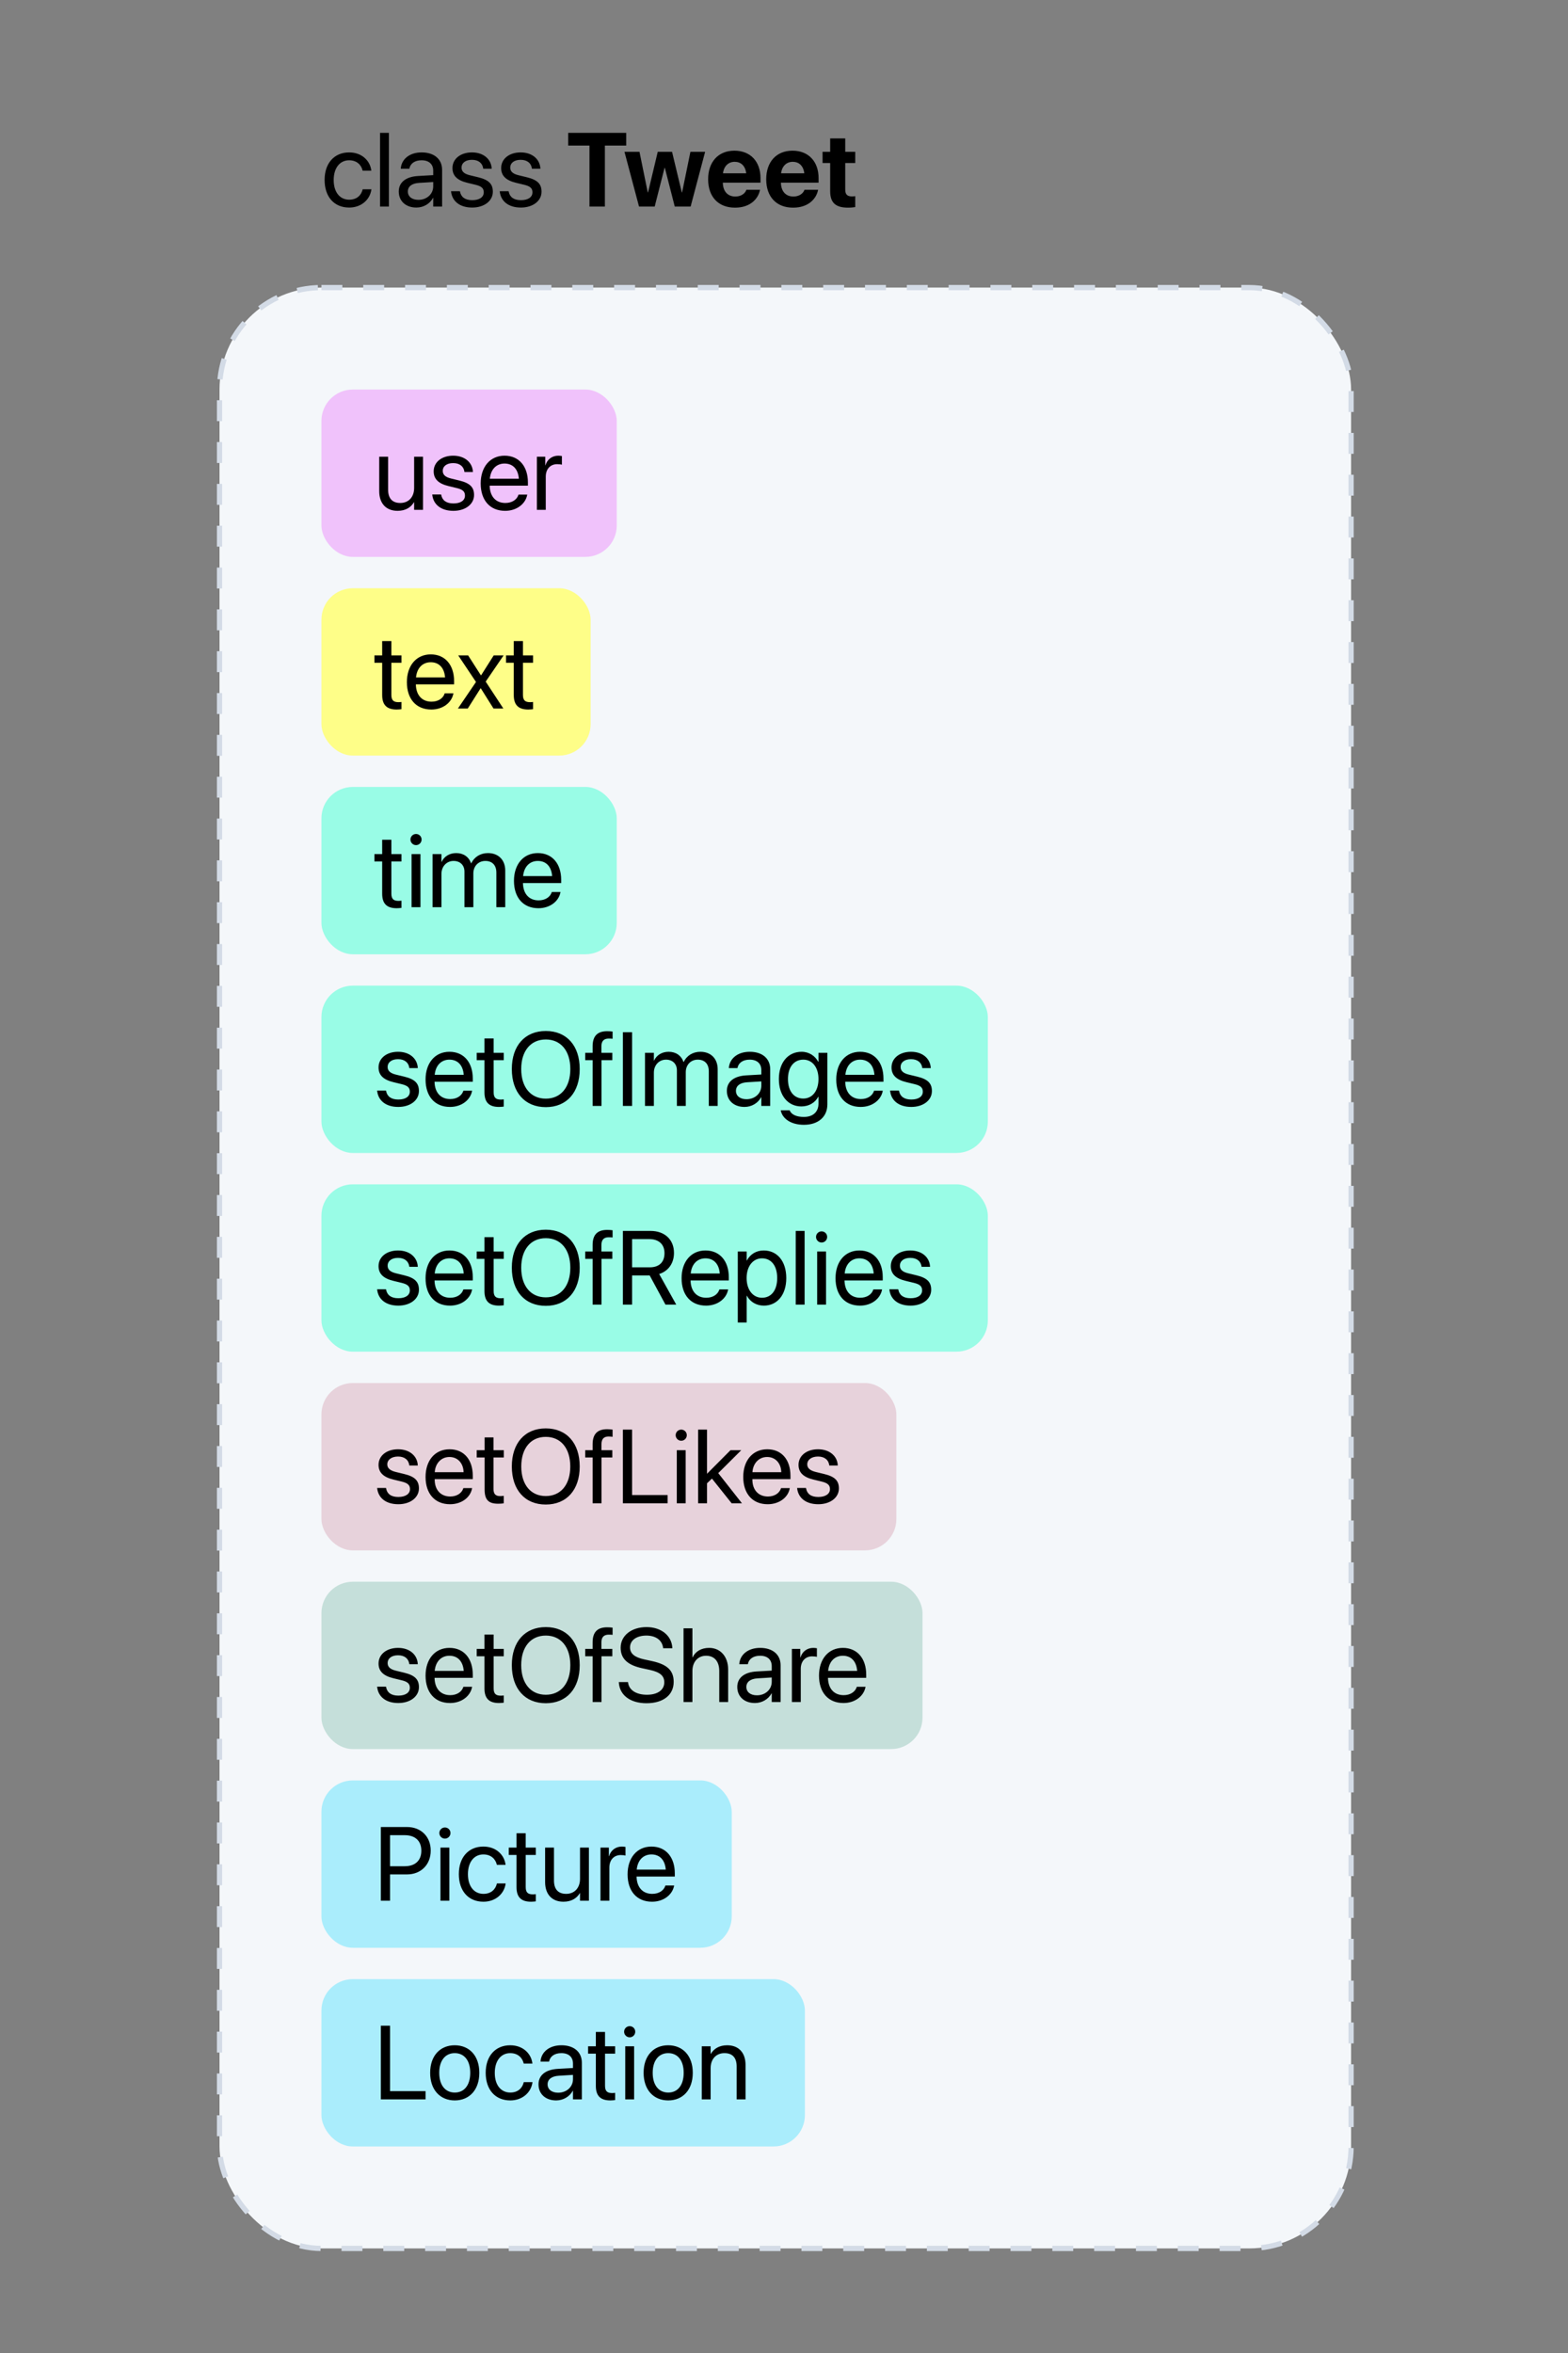 <svg width="600" height="900" viewBox="0 0 600 900" fill="none" xmlns="http://www.w3.org/2000/svg">
    <rect x="0" y="0" width="600" height="900" fill="#808080" stroke="none"/>
    <rect x="84" y="110" width="433" height="750" rx="39" fill="#F4F7FA"/>
    <rect x="123" y="149" width="113" height="64" rx="12" fill="#F0C2FB"/>
    <path d="M152.141 195.391C155.227 195.391 157.297 194.004 158.391 192.109H158.469V195H161.867V174.688H158.469V186.641C158.469 190.098 156.379 192.383 153.176 192.383C150.051 192.383 148.508 190.566 148.508 187.266V174.688H145.109V187.871C145.109 192.5 147.688 195.391 152.141 195.391ZM173.508 195.391C178.039 195.391 181.398 192.891 181.398 189.336V189.316C181.398 186.426 179.914 184.805 175.812 183.809L172.59 183.027C170.344 182.48 169.426 181.523 169.426 180.137V180.117C169.426 178.32 170.949 177.129 173.41 177.129C175.93 177.129 177.434 178.438 177.707 180.41L177.727 180.547H180.969L180.949 180.293C180.695 176.895 177.863 174.297 173.41 174.297C169.016 174.297 165.949 176.777 165.949 180.273V180.293C165.949 183.223 167.805 185 171.633 185.918L174.855 186.699C177.16 187.266 177.922 188.086 177.922 189.551V189.57C177.922 191.406 176.281 192.559 173.527 192.559C170.754 192.559 169.25 191.367 168.84 189.336L168.801 189.141H165.402L165.422 189.316C165.832 192.949 168.723 195.391 173.508 195.391ZM193.293 195.391C197.727 195.391 201.047 192.734 201.711 189.375L201.75 189.18H198.41L198.352 189.355C197.766 191.094 195.949 192.383 193.371 192.383C189.758 192.383 187.453 189.941 187.375 185.762H202.004V184.512C202.004 178.418 198.625 174.297 193.078 174.297C187.531 174.297 183.938 178.613 183.938 184.902V184.922C183.938 191.309 187.453 195.391 193.293 195.391ZM193.059 177.305C196.027 177.305 198.215 179.16 198.547 183.105H187.434C187.805 179.316 190.109 177.305 193.059 177.305ZM205.441 195H208.84V182.305C208.84 179.434 210.559 177.539 213.195 177.539C214.016 177.539 214.738 177.637 215.012 177.734V174.434C214.738 174.395 214.23 174.297 213.645 174.297C211.262 174.297 209.387 175.723 208.723 177.969H208.645V174.688H205.441V195Z" fill="black"/>
    <rect x="123" y="225" width="103" height="64" rx="12" fill="#FEFE88"/>
    <path d="M151.809 271.391C152.473 271.391 153.195 271.312 153.625 271.254V268.5C153.332 268.52 152.941 268.578 152.531 268.578C150.715 268.578 149.758 267.973 149.758 265.805V253.5H153.625V250.688H149.758V245.199H146.242V250.688H143.273V253.5H146.242V265.824C146.242 269.711 148.078 271.391 151.809 271.391ZM165.051 271.391C169.484 271.391 172.805 268.734 173.469 265.375L173.508 265.18H170.168L170.109 265.355C169.523 267.094 167.707 268.383 165.129 268.383C161.516 268.383 159.211 265.941 159.133 261.762H173.762V260.512C173.762 254.418 170.383 250.297 164.836 250.297C159.289 250.297 155.695 254.613 155.695 260.902V260.922C155.695 267.309 159.211 271.391 165.051 271.391ZM164.816 253.305C167.785 253.305 169.973 255.16 170.305 259.105H159.191C159.562 255.316 161.867 253.305 164.816 253.305ZM175.227 271H178.996L183.898 263.266H183.977L188.84 271H192.609L185.852 260.707L192.707 250.688H188.918L184.094 258.305H184.016L179.133 250.688H175.344L182.141 260.844L175.227 271ZM202.16 271.391C202.824 271.391 203.547 271.312 203.977 271.254V268.5C203.684 268.52 203.293 268.578 202.883 268.578C201.066 268.578 200.109 267.973 200.109 265.805V253.5H203.977V250.688H200.109V245.199H196.594V250.688H193.625V253.5H196.594V265.824C196.594 269.711 198.43 271.391 202.16 271.391Z" fill="black"/>
    <rect x="123" y="301" width="113" height="64" rx="12" fill="#99FCE6"/>
    <path d="M151.809 347.391C152.473 347.391 153.195 347.312 153.625 347.254V344.5C153.332 344.52 152.941 344.578 152.531 344.578C150.715 344.578 149.758 343.973 149.758 341.805V329.5H153.625V326.688H149.758V321.199H146.242V326.688H143.273V329.5H146.242V341.824C146.242 345.711 148.078 347.391 151.809 347.391ZM159.191 323.25C160.383 323.25 161.32 322.293 161.32 321.121C161.32 319.93 160.383 318.992 159.191 318.992C158.02 318.992 157.062 319.93 157.062 321.121C157.062 322.293 158.02 323.25 159.191 323.25ZM157.492 347H160.891V326.688H157.492V347ZM165.52 347H168.918V334.266C168.918 331.434 170.871 329.305 173.566 329.305C176.086 329.305 177.727 330.926 177.727 333.387V347H181.125V334.09C181.125 331.316 183.02 329.305 185.715 329.305C188.391 329.305 189.934 330.965 189.934 333.758V347H193.332V332.977C193.332 328.934 190.734 326.297 186.711 326.297C183.859 326.297 181.477 327.762 180.344 330.203H180.266C179.387 327.723 177.336 326.297 174.562 326.297C171.945 326.297 169.914 327.645 168.996 329.656H168.918V326.688H165.52V347ZM206.027 347.391C210.461 347.391 213.781 344.734 214.445 341.375L214.484 341.18H211.145L211.086 341.355C210.5 343.094 208.684 344.383 206.105 344.383C202.492 344.383 200.188 341.941 200.109 337.762H214.738V336.512C214.738 330.418 211.359 326.297 205.812 326.297C200.266 326.297 196.672 330.613 196.672 336.902V336.922C196.672 343.309 200.188 347.391 206.027 347.391ZM205.793 329.305C208.762 329.305 210.949 331.16 211.281 335.105H200.168C200.539 331.316 202.844 329.305 205.793 329.305Z" fill="black"/>
    <rect x="123" y="377" width="255" height="64" rx="12" fill="#99FCE6"/>
    <path d="M152.414 423.391C156.945 423.391 160.305 420.891 160.305 417.336V417.316C160.305 414.426 158.82 412.805 154.719 411.809L151.496 411.027C149.25 410.48 148.332 409.523 148.332 408.137V408.117C148.332 406.32 149.855 405.129 152.316 405.129C154.836 405.129 156.34 406.438 156.613 408.41L156.633 408.547H159.875L159.855 408.293C159.602 404.895 156.77 402.297 152.316 402.297C147.922 402.297 144.855 404.777 144.855 408.273V408.293C144.855 411.223 146.711 413 150.539 413.918L153.762 414.699C156.066 415.266 156.828 416.086 156.828 417.551V417.57C156.828 419.406 155.188 420.559 152.434 420.559C149.66 420.559 148.156 419.367 147.746 417.336L147.707 417.141H144.309L144.328 417.316C144.738 420.949 147.629 423.391 152.414 423.391ZM172.199 423.391C176.633 423.391 179.953 420.734 180.617 417.375L180.656 417.18H177.316L177.258 417.355C176.672 419.094 174.855 420.383 172.277 420.383C168.664 420.383 166.359 417.941 166.281 413.762H180.91V412.512C180.91 406.418 177.531 402.297 171.984 402.297C166.438 402.297 162.844 406.613 162.844 412.902V412.922C162.844 419.309 166.359 423.391 172.199 423.391ZM171.965 405.305C174.934 405.305 177.121 407.16 177.453 411.105H166.34C166.711 407.316 169.016 405.305 171.965 405.305ZM190.949 423.391C191.613 423.391 192.336 423.312 192.766 423.254V420.5C192.473 420.52 192.082 420.578 191.672 420.578C189.855 420.578 188.898 419.973 188.898 417.805V405.5H192.766V402.688H188.898V397.199H185.383V402.688H182.414V405.5H185.383V417.824C185.383 421.711 187.219 423.391 190.949 423.391ZM208.859 423.469C216.848 423.469 221.828 417.863 221.828 408.918V408.879C221.828 399.953 216.828 394.348 208.859 394.348C200.871 394.348 195.852 399.953 195.852 408.879V408.918C195.852 417.863 200.852 423.469 208.859 423.469ZM208.859 420.227C203.078 420.227 199.445 415.852 199.445 408.918V408.879C199.445 401.945 203.098 397.59 208.859 397.59C214.602 397.59 218.234 401.965 218.234 408.879V408.918C218.234 415.793 214.66 420.227 208.859 420.227ZM226.77 423H230.168V405.5H234.309V402.688H230.129V400.207C230.129 398.195 231.066 397.238 232.941 397.238C233.469 397.238 233.996 397.258 234.406 397.316V394.562C233.898 394.484 233.098 394.426 232.336 394.426C228.586 394.426 226.77 396.281 226.77 400.188V402.688H223.938V405.5H226.77V423ZM238.352 423H241.867V394.816H238.352V423ZM246.809 423H250.207V410.266C250.207 407.434 252.16 405.305 254.855 405.305C257.375 405.305 259.016 406.926 259.016 409.387V423H262.414V410.09C262.414 407.316 264.309 405.305 267.004 405.305C269.68 405.305 271.223 406.965 271.223 409.758V423H274.621V408.977C274.621 404.934 272.023 402.297 268 402.297C265.148 402.297 262.766 403.762 261.633 406.203H261.555C260.676 403.723 258.625 402.297 255.852 402.297C253.234 402.297 251.203 403.645 250.285 405.656H250.207V402.688H246.809V423ZM284.895 423.391C287.609 423.391 290.051 421.926 291.242 419.699H291.32V423H294.719V408.957C294.719 404.895 291.711 402.297 286.906 402.297C282.121 402.297 279.211 404.992 278.918 408.332L278.898 408.547H282.18L282.219 408.371C282.609 406.555 284.25 405.305 286.867 405.305C289.699 405.305 291.32 406.809 291.32 409.289V410.988L285.5 411.32C280.832 411.594 278.137 413.762 278.137 417.219V417.258C278.137 420.949 280.852 423.391 284.895 423.391ZM281.613 417.258V417.219C281.613 415.324 283.176 414.113 285.891 413.957L291.32 413.625V415.285C291.32 418.234 288.859 420.441 285.656 420.441C283.215 420.441 281.613 419.211 281.613 417.258ZM307.629 430.227C313.137 430.227 316.594 427.141 316.594 422.434V402.688H313.195V406.125H313.117C311.867 403.859 309.602 402.297 306.73 402.297C301.574 402.297 298.039 406.398 298.039 412.707V412.727C298.039 419.074 301.535 423.195 306.652 423.195C309.562 423.195 311.906 421.75 313.117 419.504H313.195V422.102C313.195 425.246 311.164 427.219 307.59 427.219C304.816 427.219 302.883 426.32 302.238 424.855L302.16 424.68H298.742L298.781 424.855C299.445 427.863 302.609 430.227 307.629 430.227ZM307.395 420.188C303.781 420.188 301.516 417.336 301.516 412.727V412.707C301.516 408.195 303.781 405.305 307.395 405.305C310.832 405.305 313.195 408.234 313.195 412.707V412.727C313.195 417.238 310.852 420.188 307.395 420.188ZM329.348 423.391C333.781 423.391 337.102 420.734 337.766 417.375L337.805 417.18H334.465L334.406 417.355C333.82 419.094 332.004 420.383 329.426 420.383C325.812 420.383 323.508 417.941 323.43 413.762H338.059V412.512C338.059 406.418 334.68 402.297 329.133 402.297C323.586 402.297 319.992 406.613 319.992 412.902V412.922C319.992 419.309 323.508 423.391 329.348 423.391ZM329.113 405.305C332.082 405.305 334.27 407.16 334.602 411.105H323.488C323.859 407.316 326.164 405.305 329.113 405.305ZM348.703 423.391C353.234 423.391 356.594 420.891 356.594 417.336V417.316C356.594 414.426 355.109 412.805 351.008 411.809L347.785 411.027C345.539 410.48 344.621 409.523 344.621 408.137V408.117C344.621 406.32 346.145 405.129 348.605 405.129C351.125 405.129 352.629 406.438 352.902 408.41L352.922 408.547H356.164L356.145 408.293C355.891 404.895 353.059 402.297 348.605 402.297C344.211 402.297 341.145 404.777 341.145 408.273V408.293C341.145 411.223 343 413 346.828 413.918L350.051 414.699C352.355 415.266 353.117 416.086 353.117 417.551V417.57C353.117 419.406 351.477 420.559 348.723 420.559C345.949 420.559 344.445 419.367 344.035 417.336L343.996 417.141H340.598L340.617 417.316C341.027 420.949 343.918 423.391 348.703 423.391Z" fill="black"/>
    <rect x="123" y="453" width="255" height="64" rx="12" fill="#99FCE6"/>
    <path d="M152.414 499.391C156.945 499.391 160.305 496.891 160.305 493.336V493.316C160.305 490.426 158.82 488.805 154.719 487.809L151.496 487.027C149.25 486.48 148.332 485.523 148.332 484.137V484.117C148.332 482.32 149.855 481.129 152.316 481.129C154.836 481.129 156.34 482.438 156.613 484.41L156.633 484.547H159.875L159.855 484.293C159.602 480.895 156.77 478.297 152.316 478.297C147.922 478.297 144.855 480.777 144.855 484.273V484.293C144.855 487.223 146.711 489 150.539 489.918L153.762 490.699C156.066 491.266 156.828 492.086 156.828 493.551V493.57C156.828 495.406 155.188 496.559 152.434 496.559C149.66 496.559 148.156 495.367 147.746 493.336L147.707 493.141H144.309L144.328 493.316C144.738 496.949 147.629 499.391 152.414 499.391ZM172.199 499.391C176.633 499.391 179.953 496.734 180.617 493.375L180.656 493.18H177.316L177.258 493.355C176.672 495.094 174.855 496.383 172.277 496.383C168.664 496.383 166.359 493.941 166.281 489.762H180.91V488.512C180.91 482.418 177.531 478.297 171.984 478.297C166.438 478.297 162.844 482.613 162.844 488.902V488.922C162.844 495.309 166.359 499.391 172.199 499.391ZM171.965 481.305C174.934 481.305 177.121 483.16 177.453 487.105H166.34C166.711 483.316 169.016 481.305 171.965 481.305ZM190.949 499.391C191.613 499.391 192.336 499.312 192.766 499.254V496.5C192.473 496.52 192.082 496.578 191.672 496.578C189.855 496.578 188.898 495.973 188.898 493.805V481.5H192.766V478.688H188.898V473.199H185.383V478.688H182.414V481.5H185.383V493.824C185.383 497.711 187.219 499.391 190.949 499.391ZM208.859 499.469C216.848 499.469 221.828 493.863 221.828 484.918V484.879C221.828 475.953 216.828 470.348 208.859 470.348C200.871 470.348 195.852 475.953 195.852 484.879V484.918C195.852 493.863 200.852 499.469 208.859 499.469ZM208.859 496.227C203.078 496.227 199.445 491.852 199.445 484.918V484.879C199.445 477.945 203.098 473.59 208.859 473.59C214.602 473.59 218.234 477.965 218.234 484.879V484.918C218.234 491.793 214.66 496.227 208.859 496.227ZM226.77 499H230.168V481.5H234.309V478.688H230.129V476.207C230.129 474.195 231.066 473.238 232.941 473.238C233.469 473.238 233.996 473.258 234.406 473.316V470.562C233.898 470.484 233.098 470.426 232.336 470.426C228.586 470.426 226.77 472.281 226.77 476.188V478.688H223.938V481.5H226.77V499ZM238.352 499H241.867V487.848H248.605L254.641 499H258.762L252.238 487.301C255.754 486.188 257.902 483.16 257.902 479.254V479.215C257.902 474.137 254.348 470.816 248.918 470.816H238.352V499ZM241.867 484.742V473.941H248.449C252.062 473.941 254.27 475.934 254.27 479.293V479.332C254.27 482.789 252.219 484.742 248.605 484.742H241.867ZM270.168 499.391C274.602 499.391 277.922 496.734 278.586 493.375L278.625 493.18H275.285L275.227 493.355C274.641 495.094 272.824 496.383 270.246 496.383C266.633 496.383 264.328 493.941 264.25 489.762H278.879V488.512C278.879 482.418 275.5 478.297 269.953 478.297C264.406 478.297 260.812 482.613 260.812 488.902V488.922C260.812 495.309 264.328 499.391 270.168 499.391ZM269.934 481.305C272.902 481.305 275.09 483.16 275.422 487.105H264.309C264.68 483.316 266.984 481.305 269.934 481.305ZM282.316 505.836H285.715V495.602H285.793C287.062 497.945 289.426 499.391 292.297 499.391C297.395 499.391 300.871 495.27 300.871 488.863V488.844C300.871 482.438 297.434 478.297 292.238 478.297C289.328 478.297 287.062 479.762 285.793 482.125H285.715V478.688H282.316V505.836ZM291.574 496.383C288.156 496.383 285.695 493.395 285.695 488.863V488.844C285.695 484.293 288.137 481.305 291.574 481.305C295.168 481.305 297.395 484.176 297.395 488.844V488.863C297.395 493.492 295.168 496.383 291.574 496.383ZM304.484 499H307.883V470.816H304.484V499ZM314.387 475.25C315.578 475.25 316.516 474.293 316.516 473.121C316.516 471.93 315.578 470.992 314.387 470.992C313.215 470.992 312.258 471.93 312.258 473.121C312.258 474.293 313.215 475.25 314.387 475.25ZM312.688 499H316.086V478.688H312.688V499ZM329.074 499.391C333.508 499.391 336.828 496.734 337.492 493.375L337.531 493.18H334.191L334.133 493.355C333.547 495.094 331.73 496.383 329.152 496.383C325.539 496.383 323.234 493.941 323.156 489.762H337.785V488.512C337.785 482.418 334.406 478.297 328.859 478.297C323.312 478.297 319.719 482.613 319.719 488.902V488.922C319.719 495.309 323.234 499.391 329.074 499.391ZM328.84 481.305C331.809 481.305 333.996 483.16 334.328 487.105H323.215C323.586 483.316 325.891 481.305 328.84 481.305ZM348.43 499.391C352.961 499.391 356.32 496.891 356.32 493.336V493.316C356.32 490.426 354.836 488.805 350.734 487.809L347.512 487.027C345.266 486.48 344.348 485.523 344.348 484.137V484.117C344.348 482.32 345.871 481.129 348.332 481.129C350.852 481.129 352.355 482.438 352.629 484.41L352.648 484.547H355.891L355.871 484.293C355.617 480.895 352.785 478.297 348.332 478.297C343.938 478.297 340.871 480.777 340.871 484.273V484.293C340.871 487.223 342.727 489 346.555 489.918L349.777 490.699C352.082 491.266 352.844 492.086 352.844 493.551V493.57C352.844 495.406 351.203 496.559 348.449 496.559C345.676 496.559 344.172 495.367 343.762 493.336L343.723 493.141H340.324L340.344 493.316C340.754 496.949 343.645 499.391 348.43 499.391Z" fill="black"/>
    <rect x="123" y="529" width="220" height="64" rx="12" fill="#E7D2DB"/>
    <path d="M144.855 560.293C144.855 563.223 146.711 565 150.539 565.918L153.762 566.699C156.086 567.266 156.887 568.105 156.887 569.57C156.887 571.406 155.188 572.578 152.434 572.578C149.68 572.578 148.117 571.465 147.707 569.141H144.309C144.699 572.949 147.668 575.352 152.434 575.352C156.965 575.352 160.305 572.852 160.305 569.316C160.305 566.406 158.82 564.805 154.719 563.809L151.496 563.027C149.23 562.48 148.195 561.523 148.195 560.117C148.195 558.34 149.836 557.109 152.316 557.109C154.816 557.109 156.379 558.418 156.633 560.547H159.875C159.738 556.953 156.77 554.336 152.316 554.336C147.922 554.336 144.855 556.816 144.855 560.293ZM177.316 569.18C176.75 571.094 174.855 572.402 172.277 572.402C168.625 572.402 166.34 569.844 166.34 565.957V565.762H180.91V564.473C180.91 558.32 177.531 554.336 172.043 554.336C166.438 554.336 162.844 558.613 162.844 564.922C162.844 571.309 166.379 575.352 172.199 575.352C176.633 575.352 180.07 572.734 180.656 569.18H177.316ZM171.984 557.285C175.188 557.285 177.316 559.707 177.395 563.105H166.359C166.574 559.727 168.801 557.285 171.984 557.285ZM185.441 549.785V554.688H182.414V557.48H185.441V569.727C185.441 573.633 186.887 575.156 190.617 575.156C191.418 575.156 192.355 575.098 192.766 575V572.148C192.531 572.188 191.75 572.246 191.359 572.246C189.621 572.246 188.84 571.406 188.84 569.551V557.48H192.785V554.688H188.84V549.785H185.441ZM208.84 546.348C200.852 546.348 195.852 551.973 195.852 560.918C195.852 569.863 200.852 575.469 208.84 575.469C216.828 575.469 221.828 569.863 221.828 560.918C221.828 551.973 216.828 546.348 208.84 546.348ZM208.84 549.59C214.602 549.59 218.215 553.965 218.215 560.918C218.215 567.852 214.602 572.227 208.84 572.227C203.078 572.227 199.465 567.852 199.465 560.918C199.465 553.965 203.078 549.59 208.84 549.59ZM226.77 575H230.168V557.48H234.309V554.688H230.148V552.441C230.148 550.43 231.027 549.453 232.863 549.453C233.43 549.453 233.996 549.512 234.406 549.57V546.816C233.918 546.738 233.098 546.66 232.336 546.66C228.586 546.66 226.77 548.516 226.77 552.422V554.688H223.938V557.48H226.77V575ZM255.461 571.836H241.867V546.816H238.352V575H255.461V571.836ZM260.676 551.074C261.867 551.074 262.805 550.117 262.805 548.945C262.805 547.754 261.867 546.816 260.676 546.816C259.504 546.816 258.547 547.754 258.547 548.945C258.547 550.117 259.504 551.074 260.676 551.074ZM258.977 575H262.375V554.688H258.977V575ZM270.539 567.344L272.434 565.547L279.973 575H283.918L274.836 563.457L283.645 554.688H279.523L270.539 563.711V546.816H267.141V575H270.539V567.344ZM298.879 569.18C298.312 571.094 296.418 572.402 293.84 572.402C290.188 572.402 287.902 569.844 287.902 565.957V565.762H302.473V564.473C302.473 558.32 299.094 554.336 293.605 554.336C288 554.336 284.406 558.613 284.406 564.922C284.406 571.309 287.941 575.352 293.762 575.352C298.195 575.352 301.633 572.734 302.219 569.18H298.879ZM293.547 557.285C296.75 557.285 298.879 559.707 298.957 563.105H287.922C288.137 559.727 290.363 557.285 293.547 557.285ZM305.559 560.293C305.559 563.223 307.414 565 311.242 565.918L314.465 566.699C316.789 567.266 317.59 568.105 317.59 569.57C317.59 571.406 315.891 572.578 313.137 572.578C310.383 572.578 308.82 571.465 308.41 569.141H305.012C305.402 572.949 308.371 575.352 313.137 575.352C317.668 575.352 321.008 572.852 321.008 569.316C321.008 566.406 319.523 564.805 315.422 563.809L312.199 563.027C309.934 562.48 308.898 561.523 308.898 560.117C308.898 558.34 310.539 557.109 313.02 557.109C315.52 557.109 317.082 558.418 317.336 560.547H320.578C320.441 556.953 317.473 554.336 313.02 554.336C308.625 554.336 305.559 556.816 305.559 560.293Z" fill="black"/>
    <rect x="123" y="605" width="230" height="64" rx="12" fill="#C5DFDA"/>
    <path d="M152.414 651.391C156.945 651.391 160.305 648.891 160.305 645.336V645.316C160.305 642.426 158.82 640.805 154.719 639.809L151.496 639.027C149.25 638.48 148.332 637.523 148.332 636.137V636.117C148.332 634.32 149.855 633.129 152.316 633.129C154.836 633.129 156.34 634.438 156.613 636.41L156.633 636.547H159.875L159.855 636.293C159.602 632.895 156.77 630.297 152.316 630.297C147.922 630.297 144.855 632.777 144.855 636.273V636.293C144.855 639.223 146.711 641 150.539 641.918L153.762 642.699C156.066 643.266 156.828 644.086 156.828 645.551V645.57C156.828 647.406 155.188 648.559 152.434 648.559C149.66 648.559 148.156 647.367 147.746 645.336L147.707 645.141H144.309L144.328 645.316C144.738 648.949 147.629 651.391 152.414 651.391ZM172.199 651.391C176.633 651.391 179.953 648.734 180.617 645.375L180.656 645.18H177.316L177.258 645.355C176.672 647.094 174.855 648.383 172.277 648.383C168.664 648.383 166.359 645.941 166.281 641.762H180.91V640.512C180.91 634.418 177.531 630.297 171.984 630.297C166.438 630.297 162.844 634.613 162.844 640.902V640.922C162.844 647.309 166.359 651.391 172.199 651.391ZM171.965 633.305C174.934 633.305 177.121 635.16 177.453 639.105H166.34C166.711 635.316 169.016 633.305 171.965 633.305ZM190.949 651.391C191.613 651.391 192.336 651.312 192.766 651.254V648.5C192.473 648.52 192.082 648.578 191.672 648.578C189.855 648.578 188.898 647.973 188.898 645.805V633.5H192.766V630.688H188.898V625.199H185.383V630.688H182.414V633.5H185.383V645.824C185.383 649.711 187.219 651.391 190.949 651.391ZM208.859 651.469C216.848 651.469 221.828 645.863 221.828 636.918V636.879C221.828 627.953 216.828 622.348 208.859 622.348C200.871 622.348 195.852 627.953 195.852 636.879V636.918C195.852 645.863 200.852 651.469 208.859 651.469ZM208.859 648.227C203.078 648.227 199.445 643.852 199.445 636.918V636.879C199.445 629.945 203.098 625.59 208.859 625.59C214.602 625.59 218.234 629.965 218.234 636.879V636.918C218.234 643.793 214.66 648.227 208.859 648.227ZM226.77 651H230.168V633.5H234.309V630.688H230.129V628.207C230.129 626.195 231.066 625.238 232.941 625.238C233.469 625.238 233.996 625.258 234.406 625.316V622.562C233.898 622.484 233.098 622.426 232.336 622.426C228.586 622.426 226.77 624.281 226.77 628.188V630.688H223.938V633.5H226.77V651ZM247.375 651.469C253.82 651.469 257.785 648.305 257.785 643.305V643.285C257.785 638.988 255.363 636.645 249.582 635.375L246.457 634.691C242.785 633.891 241.086 632.445 241.086 630.141V630.121C241.086 627.406 243.547 625.609 247.316 625.59C250.891 625.59 253.293 627.289 253.723 630.16L253.762 630.434H257.277L257.258 630.141C256.945 625.531 252.922 622.348 247.414 622.348C241.613 622.348 237.512 625.59 237.492 630.219V630.238C237.492 634.359 240.07 636.84 245.578 638.051L248.703 638.734C252.57 639.594 254.191 640.98 254.191 643.461V643.48C254.191 646.391 251.633 648.227 247.57 648.227C243.488 648.227 240.754 646.488 240.344 643.656L240.305 643.383H236.789L236.809 643.656C237.16 648.48 241.281 651.469 247.375 651.469ZM261.555 651H264.953V639.145C264.953 635.688 267.043 633.305 270.188 633.305C273.352 633.305 275.227 635.473 275.227 639.145V651H278.625V638.559C278.625 633.637 275.676 630.297 271.359 630.297C268.332 630.297 266.125 631.645 265.031 633.93H264.953V622.816H261.555V651ZM288.879 651.391C291.594 651.391 294.035 649.926 295.227 647.699H295.305V651H298.703V636.957C298.703 632.895 295.695 630.297 290.891 630.297C286.105 630.297 283.195 632.992 282.902 636.332L282.883 636.547H286.164L286.203 636.371C286.594 634.555 288.234 633.305 290.852 633.305C293.684 633.305 295.305 634.809 295.305 637.289V638.988L289.484 639.32C284.816 639.594 282.121 641.762 282.121 645.219V645.258C282.121 648.949 284.836 651.391 288.879 651.391ZM285.598 645.258V645.219C285.598 643.324 287.16 642.113 289.875 641.957L295.305 641.625V643.285C295.305 646.234 292.844 648.441 289.641 648.441C287.199 648.441 285.598 647.211 285.598 645.258ZM303.02 651H306.418V638.305C306.418 635.434 308.137 633.539 310.773 633.539C311.594 633.539 312.316 633.637 312.59 633.734V630.434C312.316 630.395 311.809 630.297 311.223 630.297C308.84 630.297 306.965 631.723 306.301 633.969H306.223V630.688H303.02V651ZM322.746 651.391C327.18 651.391 330.5 648.734 331.164 645.375L331.203 645.18H327.863L327.805 645.355C327.219 647.094 325.402 648.383 322.824 648.383C319.211 648.383 316.906 645.941 316.828 641.762H331.457V640.512C331.457 634.418 328.078 630.297 322.531 630.297C316.984 630.297 313.391 634.613 313.391 640.902V640.922C313.391 647.309 316.906 651.391 322.746 651.391ZM322.512 633.305C325.48 633.305 327.668 635.16 328 639.105H316.887C317.258 635.316 319.562 633.305 322.512 633.305Z" fill="black"/>
    <rect x="123" y="681" width="157" height="64" rx="12" fill="#AAEDFC"/>
    <path d="M145.734 727H149.25V716.941H155.773C161.066 716.941 164.816 713.211 164.816 707.859V707.82C164.816 702.469 161.066 698.816 155.773 698.816H145.734V727ZM154.875 701.941C158.898 701.941 161.223 704.148 161.223 707.859V707.898C161.223 711.609 158.898 713.816 154.875 713.816H149.25V701.941H154.875ZM170.246 703.25C171.438 703.25 172.375 702.293 172.375 701.121C172.375 699.93 171.438 698.992 170.246 698.992C169.074 698.992 168.117 699.93 168.117 701.121C168.117 702.293 169.074 703.25 170.246 703.25ZM168.547 727H171.945V706.688H168.547V727ZM184.992 727.391C189.582 727.391 192.922 724.402 193.469 720.535L193.488 720.398H190.148L190.109 720.555C189.543 722.82 187.766 724.383 184.992 724.383C181.477 724.383 179.055 721.59 179.055 716.863V716.844C179.055 712.234 181.418 709.305 184.953 709.305C187.941 709.305 189.582 711.102 190.09 713.133L190.129 713.289H193.449L193.43 713.133C193 709.656 190.012 706.297 184.953 706.297C179.309 706.297 175.578 710.398 175.578 716.805V716.824C175.578 723.289 179.23 727.391 184.992 727.391ZM203.215 727.391C203.879 727.391 204.602 727.312 205.031 727.254V724.5C204.738 724.52 204.348 724.578 203.938 724.578C202.121 724.578 201.164 723.973 201.164 721.805V709.5H205.031V706.688H201.164V701.199H197.648V706.688H194.68V709.5H197.648V721.824C197.648 725.711 199.484 727.391 203.215 727.391ZM215.617 727.391C218.703 727.391 220.773 726.004 221.867 724.109H221.945V727H225.344V706.688H221.945V718.641C221.945 722.098 219.855 724.383 216.652 724.383C213.527 724.383 211.984 722.566 211.984 719.266V706.688H208.586V719.871C208.586 724.5 211.164 727.391 215.617 727.391ZM229.777 727H233.176V714.305C233.176 711.434 234.895 709.539 237.531 709.539C238.352 709.539 239.074 709.637 239.348 709.734V706.434C239.074 706.395 238.566 706.297 237.98 706.297C235.598 706.297 233.723 707.723 233.059 709.969H232.98V706.688H229.777V727ZM249.504 727.391C253.938 727.391 257.258 724.734 257.922 721.375L257.961 721.18H254.621L254.562 721.355C253.977 723.094 252.16 724.383 249.582 724.383C245.969 724.383 243.664 721.941 243.586 717.762H258.215V716.512C258.215 710.418 254.836 706.297 249.289 706.297C243.742 706.297 240.148 710.613 240.148 716.902V716.922C240.148 723.309 243.664 727.391 249.504 727.391ZM249.27 709.305C252.238 709.305 254.426 711.16 254.758 715.105H243.645C244.016 711.316 246.32 709.305 249.27 709.305Z" fill="black"/>
    <rect x="123" y="757" width="185" height="64" rx="12" fill="#AAEDFC"/>
    <path d="M145.734 803H162.844V799.836H149.25V774.816H145.734V803ZM174.016 803.391C179.621 803.391 183.41 799.328 183.41 792.844V792.805C183.41 786.32 179.602 782.297 173.996 782.297C168.391 782.297 164.602 786.34 164.602 792.805V792.844C164.602 799.309 168.371 803.391 174.016 803.391ZM174.035 800.383C170.441 800.383 168.078 797.629 168.078 792.844V792.805C168.078 788.059 170.461 785.305 173.996 785.305C177.59 785.305 179.934 788.039 179.934 792.805V792.844C179.934 797.609 177.609 800.383 174.035 800.383ZM195.266 803.391C199.855 803.391 203.195 800.402 203.742 796.535L203.762 796.398H200.422L200.383 796.555C199.816 798.82 198.039 800.383 195.266 800.383C191.75 800.383 189.328 797.59 189.328 792.863V792.844C189.328 788.234 191.691 785.305 195.227 785.305C198.215 785.305 199.855 787.102 200.363 789.133L200.402 789.289H203.723L203.703 789.133C203.273 785.656 200.285 782.297 195.227 782.297C189.582 782.297 185.852 786.398 185.852 792.805V792.824C185.852 799.289 189.504 803.391 195.266 803.391ZM212.824 803.391C215.539 803.391 217.98 801.926 219.172 799.699H219.25V803H222.648V788.957C222.648 784.895 219.641 782.297 214.836 782.297C210.051 782.297 207.141 784.992 206.848 788.332L206.828 788.547H210.109L210.148 788.371C210.539 786.555 212.18 785.305 214.797 785.305C217.629 785.305 219.25 786.809 219.25 789.289V790.988L213.43 791.32C208.762 791.594 206.066 793.762 206.066 797.219V797.258C206.066 800.949 208.781 803.391 212.824 803.391ZM209.543 797.258V797.219C209.543 795.324 211.105 794.113 213.82 793.957L219.25 793.625V795.285C219.25 798.234 216.789 800.441 213.586 800.441C211.145 800.441 209.543 799.211 209.543 797.258ZM233.566 803.391C234.23 803.391 234.953 803.312 235.383 803.254V800.5C235.09 800.52 234.699 800.578 234.289 800.578C232.473 800.578 231.516 799.973 231.516 797.805V785.5H235.383V782.688H231.516V777.199H228V782.688H225.031V785.5H228V797.824C228 801.711 229.836 803.391 233.566 803.391ZM240.949 779.25C242.141 779.25 243.078 778.293 243.078 777.121C243.078 775.93 242.141 774.992 240.949 774.992C239.777 774.992 238.82 775.93 238.82 777.121C238.82 778.293 239.777 779.25 240.949 779.25ZM239.25 803H242.648V782.688H239.25V803ZM255.695 803.391C261.301 803.391 265.09 799.328 265.09 792.844V792.805C265.09 786.32 261.281 782.297 255.676 782.297C250.07 782.297 246.281 786.34 246.281 792.805V792.844C246.281 799.309 250.051 803.391 255.695 803.391ZM255.715 800.383C252.121 800.383 249.758 797.629 249.758 792.844V792.805C249.758 788.059 252.141 785.305 255.676 785.305C259.27 785.305 261.613 788.039 261.613 792.805V792.844C261.613 797.609 259.289 800.383 255.715 800.383ZM268.527 803H271.926V791.047C271.926 787.59 274.016 785.305 277.219 785.305C280.344 785.305 281.887 787.121 281.887 790.422V803H285.285V789.816C285.285 785.188 282.707 782.297 278.254 782.297C275.168 782.297 273.098 783.684 272.004 785.578H271.926V782.688H268.527V803Z" fill="black"/>
    <rect x="84" y="110" width="433" height="750" rx="39" stroke="#D3DBE6" stroke-width="2" stroke-dasharray="8 8"/>
    <path d="M133.625 79.391C138.215 79.391 141.555 76.402 142.102 72.535L142.121 72.398H138.781L138.742 72.555C138.176 74.82 136.398 76.383 133.625 76.383C130.109 76.383 127.688 73.59 127.688 68.863V68.844C127.688 64.234 130.051 61.305 133.586 61.305C136.574 61.305 138.215 63.102 138.723 65.133L138.762 65.289H142.082L142.062 65.133C141.633 61.656 138.645 58.297 133.586 58.297C127.941 58.297 124.211 62.398 124.211 68.805V68.824C124.211 75.289 127.863 79.391 133.625 79.391ZM145.422 79H148.82V50.816H145.422V79ZM159.348 79.391C162.062 79.391 164.504 77.926 165.695 75.699H165.773V79H169.172V64.957C169.172 60.895 166.164 58.297 161.359 58.297C156.574 58.297 153.664 60.992 153.371 64.332L153.352 64.547H156.633L156.672 64.371C157.062 62.555 158.703 61.305 161.32 61.305C164.152 61.305 165.773 62.809 165.773 65.289V66.988L159.953 67.32C155.285 67.594 152.59 69.762 152.59 73.219V73.258C152.59 76.949 155.305 79.391 159.348 79.391ZM156.066 73.258V73.219C156.066 71.324 157.629 70.113 160.344 69.957L165.773 69.625V71.285C165.773 74.234 163.312 76.441 160.109 76.441C157.668 76.441 156.066 75.211 156.066 73.258ZM180.695 79.391C185.227 79.391 188.586 76.891 188.586 73.336V73.316C188.586 70.426 187.102 68.805 183 67.809L179.777 67.027C177.531 66.481 176.613 65.523 176.613 64.137V64.117C176.613 62.32 178.137 61.129 180.598 61.129C183.117 61.129 184.621 62.438 184.895 64.41L184.914 64.547H188.156L188.137 64.293C187.883 60.895 185.051 58.297 180.598 58.297C176.203 58.297 173.137 60.777 173.137 64.273V64.293C173.137 67.223 174.992 69 178.82 69.918L182.043 70.699C184.348 71.266 185.109 72.086 185.109 73.551V73.57C185.109 75.406 183.469 76.559 180.715 76.559C177.941 76.559 176.438 75.367 176.027 73.336L175.988 73.141H172.59L172.609 73.316C173.02 76.949 175.91 79.391 180.695 79.391ZM199.328 79.391C203.859 79.391 207.219 76.891 207.219 73.336V73.316C207.219 70.426 205.734 68.805 201.633 67.809L198.41 67.027C196.164 66.481 195.246 65.523 195.246 64.137V64.117C195.246 62.32 196.77 61.129 199.23 61.129C201.75 61.129 203.254 62.438 203.527 64.41L203.547 64.547H206.789L206.77 64.293C206.516 60.895 203.684 58.297 199.23 58.297C194.836 58.297 191.77 60.777 191.77 64.273V64.293C191.77 67.223 193.625 69 197.453 69.918L200.676 70.699C202.98 71.266 203.742 72.086 203.742 73.551V73.57C203.742 75.406 202.102 76.559 199.348 76.559C196.574 76.559 195.07 75.367 194.66 73.336L194.621 73.141H191.223L191.242 73.316C191.652 76.949 194.543 79.391 199.328 79.391ZM225.559 79H231.457V55.68H239.621V50.816H217.414V55.68H225.559V79ZM244.523 79H250.52L254.289 64.195H254.406L258.195 79H264.27L269.816 58.062H264.191L261.008 73.59H260.891L257.16 58.062H251.691L247.98 73.59H247.863L244.699 58.062H238.957L244.523 79ZM281.262 79.43C287.238 79.43 290.129 75.894 290.773 72.809L290.832 72.594H285.598L285.559 72.711C285.148 73.883 283.723 75.172 281.379 75.172C278.469 75.172 276.652 73.219 276.594 69.879H291.008V68.121C291.008 61.793 287.16 57.633 281.027 57.633C274.895 57.633 270.969 61.891 270.969 68.551V68.57C270.969 75.269 274.855 79.43 281.262 79.43ZM281.125 61.891C283.488 61.891 285.188 63.395 285.539 66.285H276.652C277.023 63.453 278.781 61.891 281.125 61.891ZM303.488 79.43C309.465 79.43 312.355 75.894 313 72.809L313.059 72.594H307.824L307.785 72.711C307.375 73.883 305.949 75.172 303.605 75.172C300.695 75.172 298.879 73.219 298.82 69.879H313.234V68.121C313.234 61.793 309.387 57.633 303.254 57.633C297.121 57.633 293.195 61.891 293.195 68.551V68.57C293.195 75.269 297.082 79.43 303.488 79.43ZM303.352 61.891C305.715 61.891 307.414 63.395 307.766 66.285H298.879C299.25 63.453 301.008 61.891 303.352 61.891ZM324.504 79.43C325.695 79.43 326.613 79.312 327.258 79.215V75.035C326.906 75.074 326.535 75.133 326.027 75.133C324.309 75.133 323.43 74.469 323.43 72.516V62.359H327.258V58.062H323.43V52.945H317.668V58.062H314.758V62.359H317.668V73.141C317.668 77.633 319.855 79.43 324.504 79.43Z" fill="black"/>
</svg>
